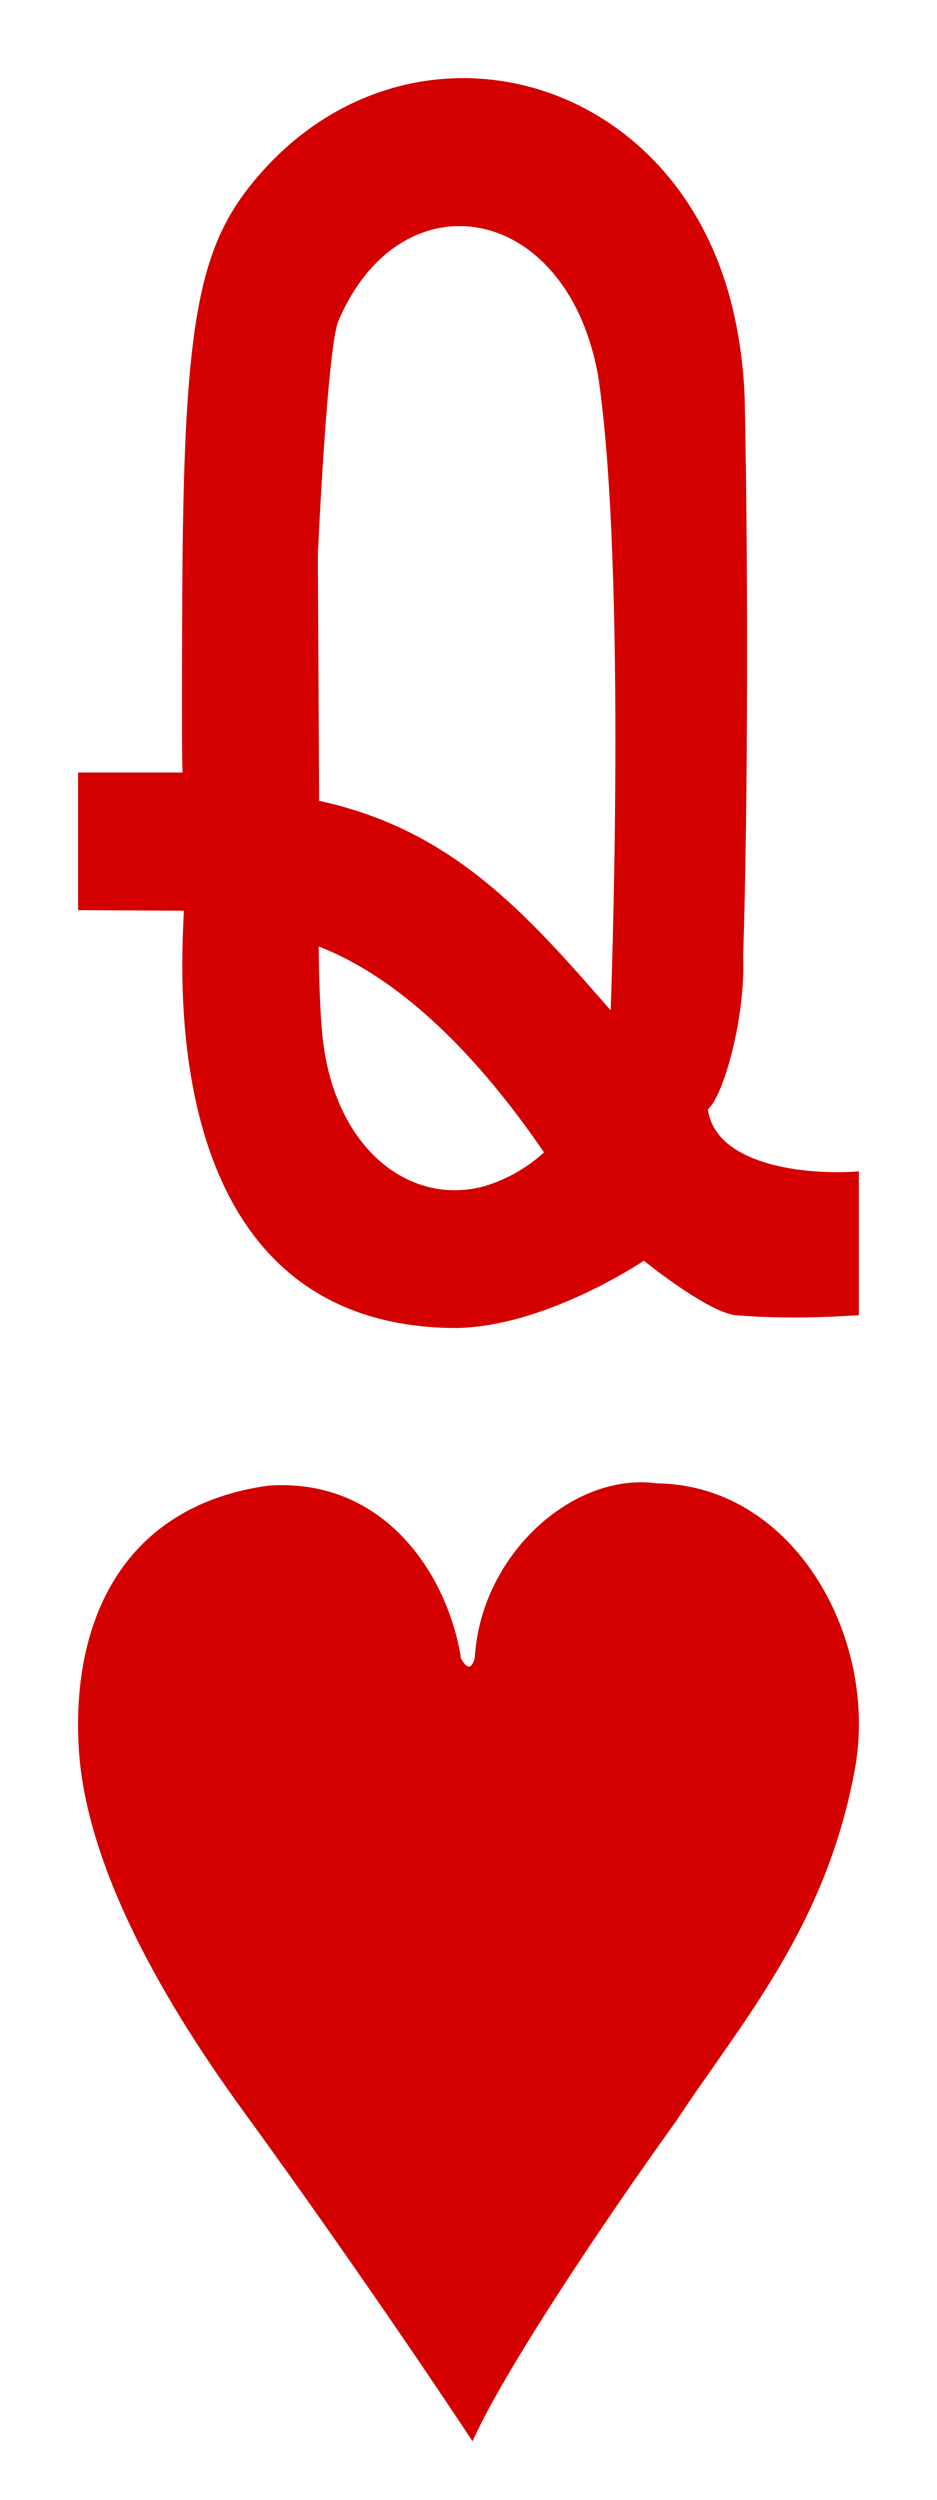 <?xml version="1.0" encoding="UTF-8" standalone="no"?>
<svg
   xmlns:dc="http://purl.org/dc/elements/1.1/"
   xmlns:cc="http://creativecommons.org/ns#"
   xmlns:rdf="http://www.w3.org/1999/02/22-rdf-syntax-ns#"
   xmlns:svg="http://www.w3.org/2000/svg"
   xmlns="http://www.w3.org/2000/svg"
   xmlns:sodipodi="http://sodipodi.sourceforge.net/DTD/sodipodi-0.dtd"
   xmlns:inkscape="http://www.inkscape.org/namespaces/inkscape"
   width="24"
   height="64"
   id="svg2"
   version="1.1"
   inkscape:version="0.91 r13725"
   sodipodi:docname="QH.svg">
  <defs
     id="defs14" />
  <sodipodi:namedview
     pagecolor="#ffffff"
     bordercolor="#666666"
     borderopacity="1"
     objecttolerance="10"
     gridtolerance="10"
     guidetolerance="10"
     inkscape:pageopacity="0"
     inkscape:pageshadow="2"
     inkscape:window-width="1680"
     inkscape:window-height="1024"
     id="namedview12"
     showgrid="false"
     fit-margin-top="0"
     fit-margin-left="0"
     fit-margin-right="0"
     fit-margin-bottom="0"
     inkscape:zoom="6.035651"
     inkscape:cx="-33.723931"
     inkscape:cy="37.196699"
     inkscape:window-x="0"
     inkscape:window-y="0"
     inkscape:window-maximized="1"
     inkscape:current-layer="svg2"
     inkscape:snap-bbox="true"
     inkscape:bbox-paths="true"
     inkscape:bbox-nodes="true"
     inkscape:snap-bbox-edge-midpoints="true"
     inkscape:snap-bbox-midpoints="true"
     inkscape:snap-page="true" />
  <rect
     style="opacity:1;fill:#ffffff;fill-opacity:1;fill-rule:evenodd;stroke:none;stroke-width:1;stroke-linecap:round;stroke-linejoin:round;stroke-miterlimit:4;stroke-dasharray:none;stroke-opacity:1"
     id="rect4147"
     width="24"
     height="64"
     x="0"
     y="1.110223e-15" />
  <path
     d="m 2,23.301 0,-3.524 2.679,0 c 0,0 -0.031,0.287 -0.01,-4.518 0.03,-6.721 0.372,-8.785 1.737,-10.502 3.679,-4.623 10.428,-3.206 12.202,2.563 0.135,0.439 0.439,1.55 0.469,3.021 0.08,3.826 0.087,10.172 -0.042,14.135 0.065,1.554 -0.498,3.579 -0.904,3.926 0.195,1.412 2.453,1.696 3.868,1.586 l 0,3.686 c 0.007,-0.02 -1.436,0.136 -3.136,0 -0.716,-0.057 -2.371,-1.398 -2.371,-1.398 0,0 -2.617,1.77 -4.967,1.722 C 3.832,33.842 4.686,24.395 4.708,23.316 Z m 6.163,0.93 c 0,0 0.006,1.327 0.088,2.213 0.271,2.929 2.214,4.447 4.15,3.926 0.571,-0.171 1.096,-0.468 1.533,-0.868 -1.647,-2.405 -3.605,-4.427 -5.771,-5.272 z M 15.311,9.572 c -0.822,-4.417 -5.05,-5.095 -6.643,-1.357 -0.288,0.674 -0.527,5.997 -0.527,5.997 l 0.033,6.29 c 3.431,0.742 5.323,2.907 7.467,5.364 0,0 0.43,-11.305 -0.328,-16.295 z"
     id="path8-3"
     inkscape:connector-curvature="0"
     style="fill:#d40000;fill-opacity:1"
     sodipodi:nodetypes="ccccccccccccccccccccccccccccc" />
  <path
     d="m 6.89,38.033 c 3.03,-0.201 4.609,2.387 4.917,4.426 0.184,0.324 0.284,0.232 0.355,-0.018 0.148,-2.618 2.492,-4.758 4.662,-4.466 3.532,0.046 5.679,3.976 5.075,7.302 -0.737,4.064 -2.926,6.51 -4.584,9.03 -1.875,2.609 -4.399,6.378 -5.212,8.192 0,0 -2.565,-3.904 -5.902,-8.495 -2.232,-3.07 -4.017,-6.396 -4.184,-9.26 -0.19,-3.272 1.153,-6.205 4.872,-6.712 z"
     id="path12"
     inkscape:connector-curvature="0"
     style="fill:#d40000"
     sodipodi:nodetypes="cccccccccc" />
</svg>
